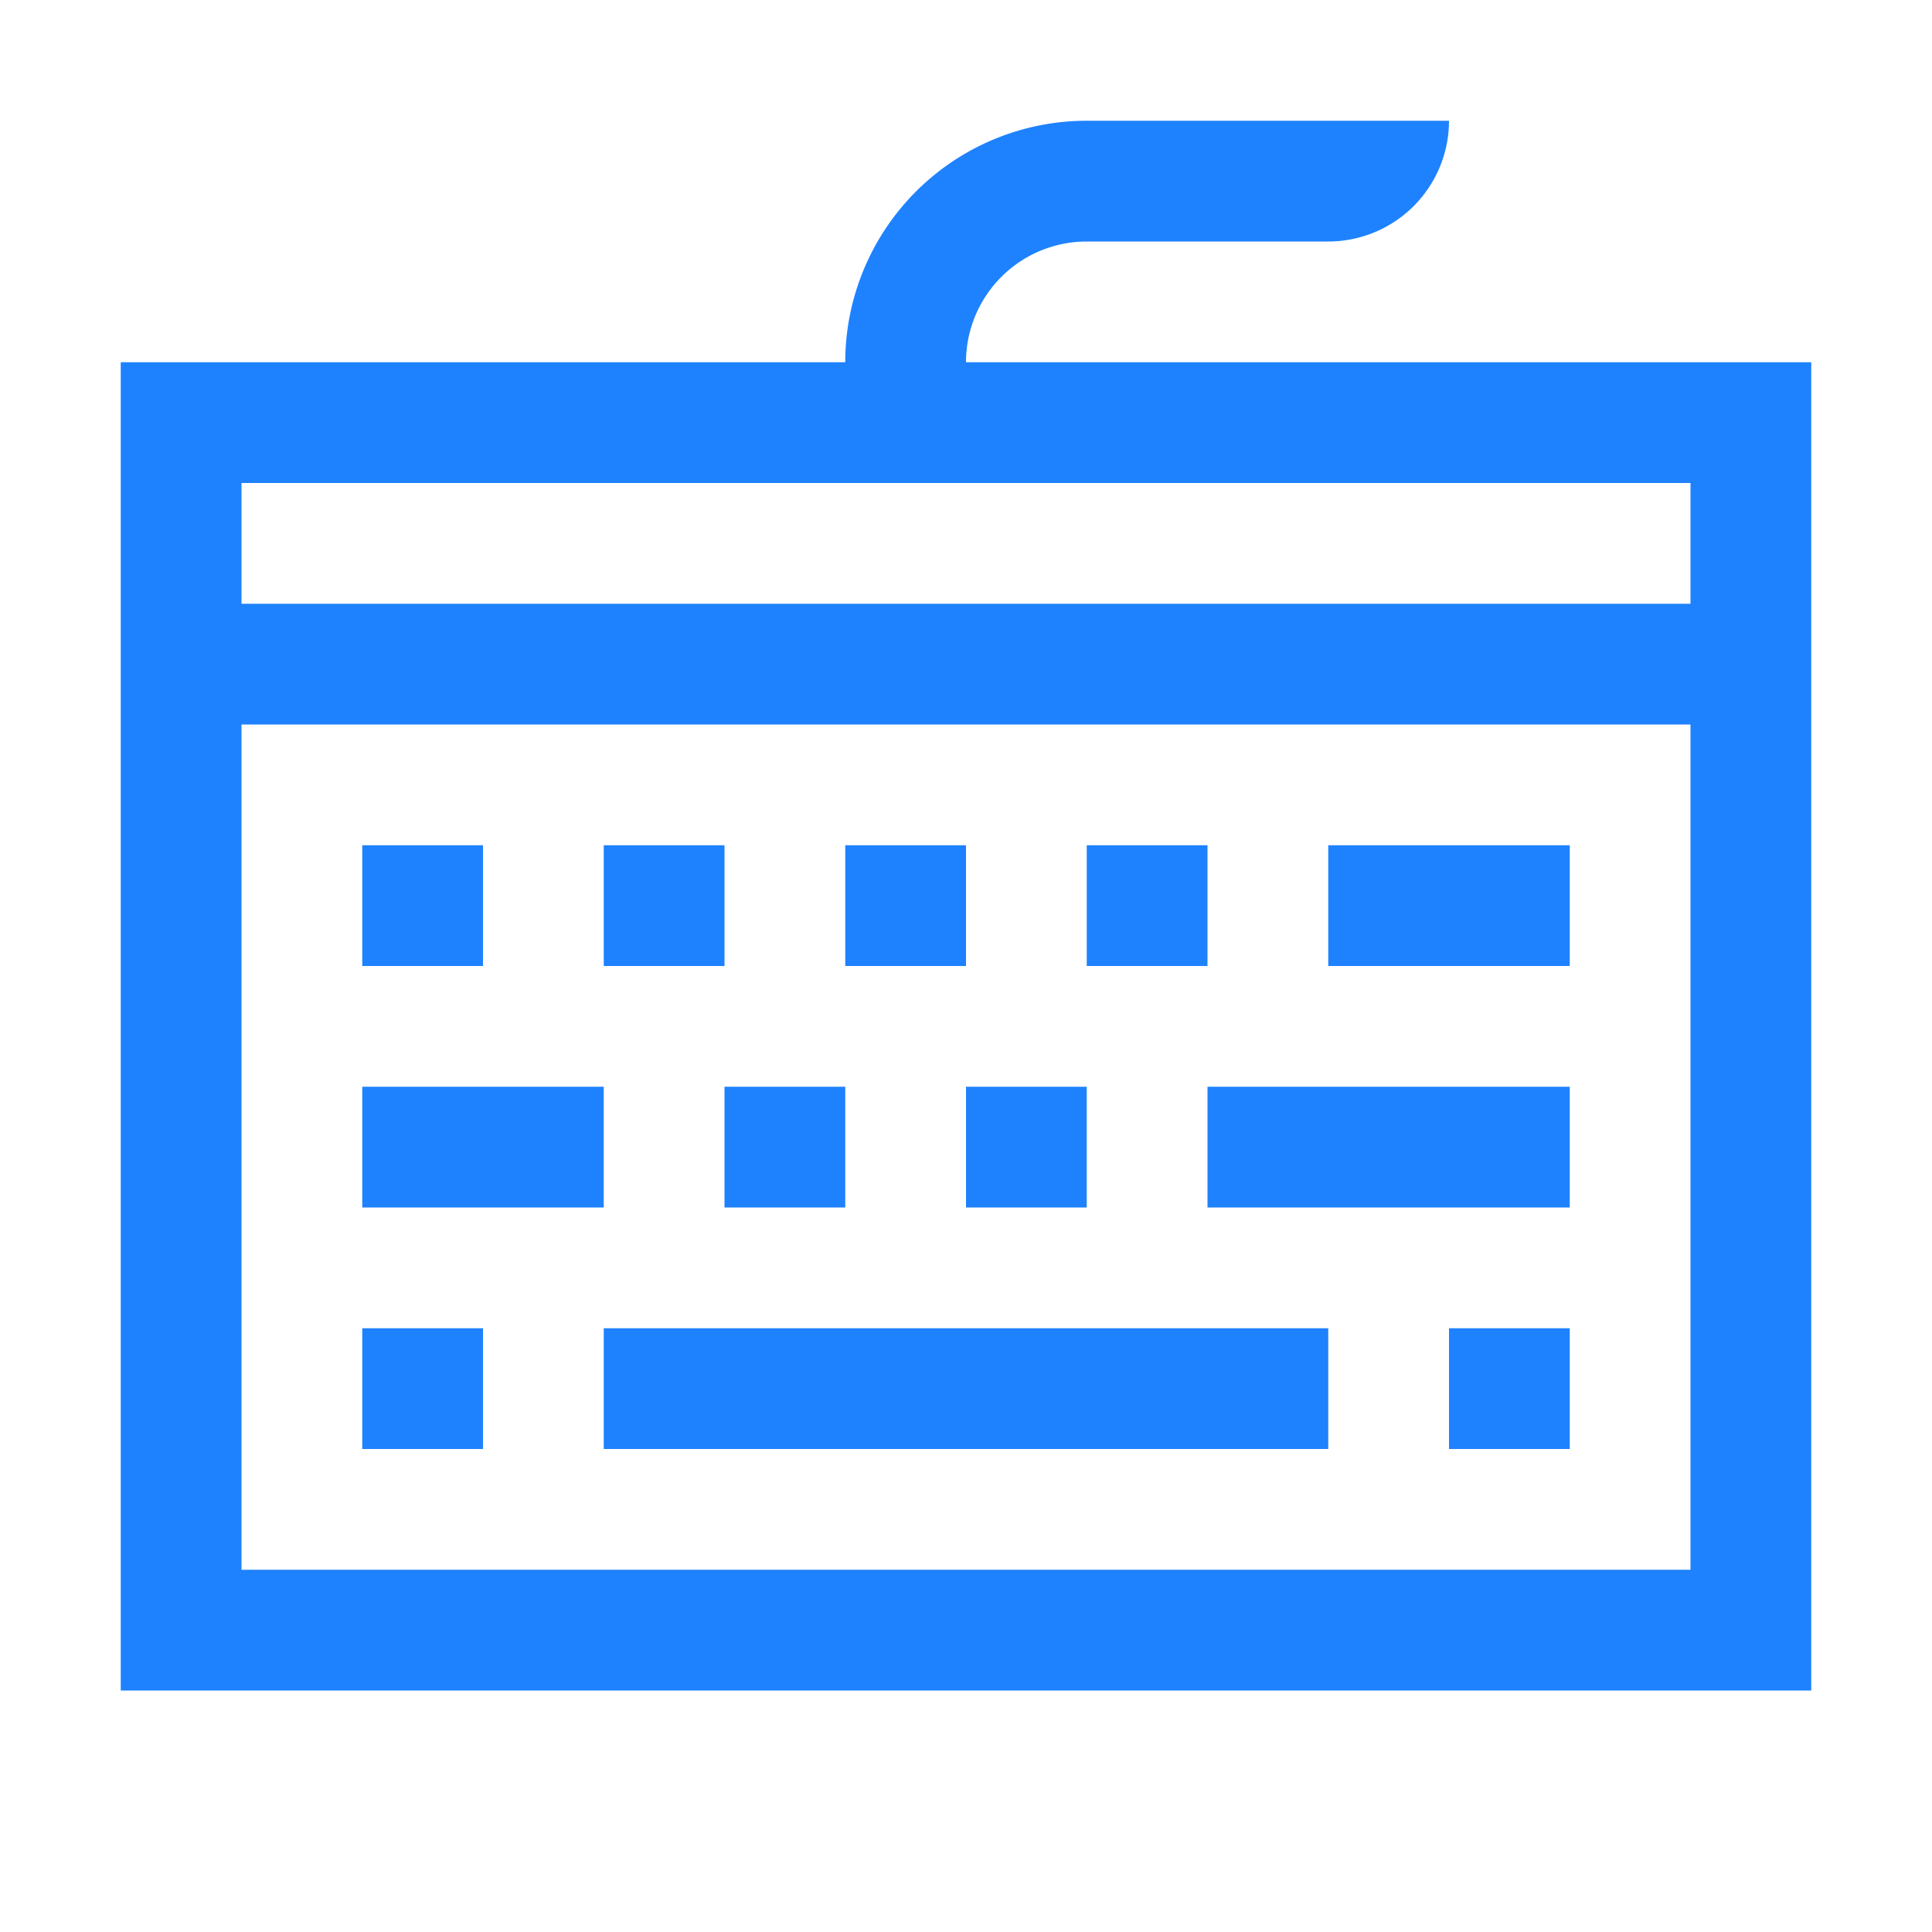 <svg xmlns="http://www.w3.org/2000/svg" height="16" width="16">
    <style type="text/css" id="current-color-scheme" color="#1e82ff" fill="#1e82ff" style="">
        .ColorScheme-Text {
            color:#232629;
        }
    </style>
    <g class="ColorScheme-Text" fill="#1e82ff" color="#1e82ff" style="">
        <path d="M9 1a2 2 0 0 0-2 2H1v11h14V3H8a1 1 0 0 1 1-1h2a1 1 0 0 0 1-1zM2 4h12v1H2zm0 2h12v7H2z"/>
        <path d="M3 7v1h1V7zm2 0v1h1V7zm2 0v1h1V7zm2 0v1h1V7zm2 0v1h2V7zM3 9v1h2V9zm3 0v1h1V9zm2 0v1h1V9zm2 0v1h3V9zm-7 2v1h1v-1zm2 0v1h6v-1zm7 0v1h1v-1z"/>
    </g>
</svg>